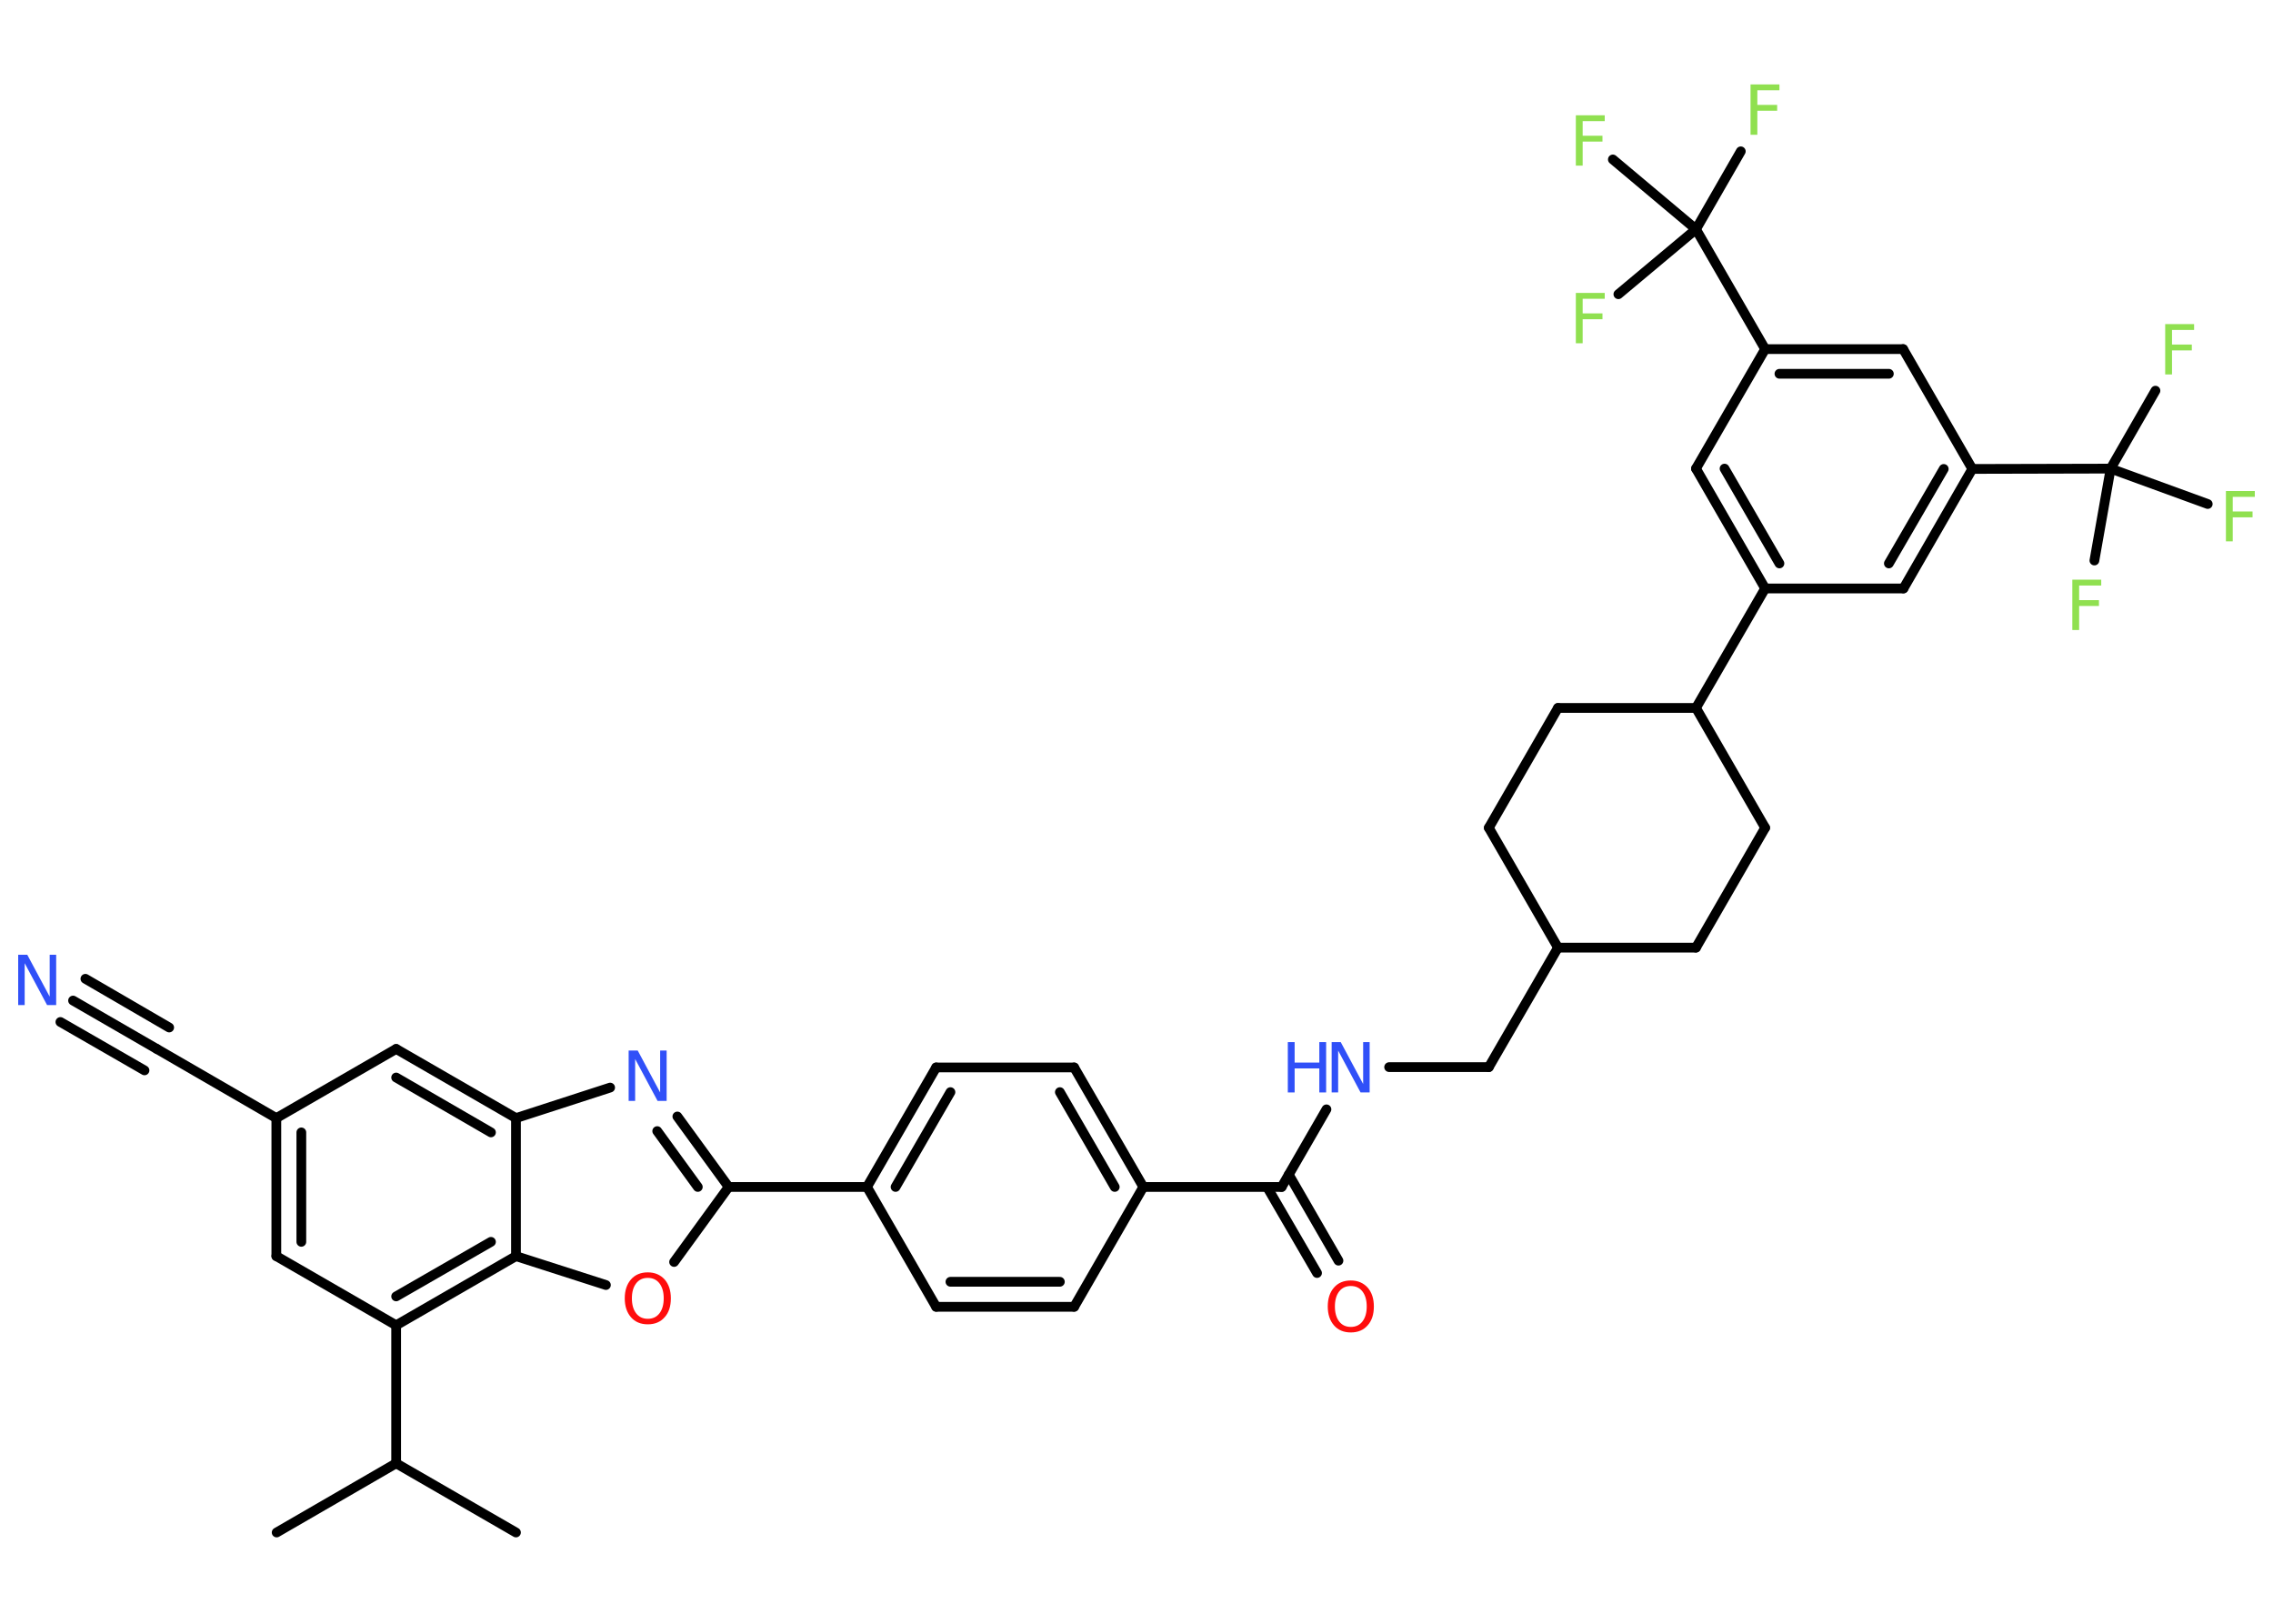 <?xml version='1.0' encoding='UTF-8'?>
<!DOCTYPE svg PUBLIC "-//W3C//DTD SVG 1.1//EN" "http://www.w3.org/Graphics/SVG/1.1/DTD/svg11.dtd">
<svg version='1.2' xmlns='http://www.w3.org/2000/svg' xmlns:xlink='http://www.w3.org/1999/xlink' width='70.0mm' height='50.0mm' viewBox='0 0 70.0 50.0'>
  <desc>Generated by the Chemistry Development Kit (http://github.com/cdk)</desc>
  <g stroke-linecap='round' stroke-linejoin='round' stroke='#000000' stroke-width='.3' fill='#90E050'>
    <rect x='.0' y='.0' width='70.0' height='50.0' fill='#FFFFFF' stroke='none'/>
    <g id='mol1' class='mol'>
      <line id='mol1bnd1' class='bond' x1='8.52' y1='47.19' x2='12.2' y2='45.06'/>
      <line id='mol1bnd2' class='bond' x1='12.2' y1='45.06' x2='15.89' y2='47.19'/>
      <line id='mol1bnd3' class='bond' x1='12.2' y1='45.06' x2='12.2' y2='40.81'/>
      <line id='mol1bnd4' class='bond' x1='12.2' y1='40.81' x2='8.51' y2='38.68'/>
      <g id='mol1bnd5' class='bond'>
        <line x1='8.51' y1='34.43' x2='8.51' y2='38.68'/>
        <line x1='9.28' y1='34.87' x2='9.28' y2='38.24'/>
      </g>
      <line id='mol1bnd6' class='bond' x1='8.51' y1='34.43' x2='4.83' y2='32.3'/>
      <g id='mol1bnd7' class='bond'>
        <line x1='4.83' y1='32.3' x2='2.25' y2='30.81'/>
        <line x1='4.45' y1='32.96' x2='1.86' y2='31.47'/>
        <line x1='5.21' y1='31.64' x2='2.63' y2='30.14'/>
      </g>
      <line id='mol1bnd8' class='bond' x1='8.51' y1='34.43' x2='12.2' y2='32.3'/>
      <g id='mol1bnd9' class='bond'>
        <line x1='15.89' y1='34.43' x2='12.2' y2='32.3'/>
        <line x1='15.12' y1='34.87' x2='12.2' y2='33.18'/>
      </g>
      <line id='mol1bnd10' class='bond' x1='15.89' y1='34.43' x2='18.79' y2='33.49'/>
      <g id='mol1bnd11' class='bond'>
        <line x1='22.44' y1='36.55' x2='20.86' y2='34.38'/>
        <line x1='21.49' y1='36.55' x2='20.24' y2='34.83'/>
      </g>
      <line id='mol1bnd12' class='bond' x1='22.44' y1='36.55' x2='26.7' y2='36.55'/>
      <g id='mol1bnd13' class='bond'>
        <line x1='28.83' y1='32.87' x2='26.7' y2='36.55'/>
        <line x1='29.27' y1='33.63' x2='27.58' y2='36.55'/>
      </g>
      <line id='mol1bnd14' class='bond' x1='28.83' y1='32.87' x2='33.08' y2='32.87'/>
      <g id='mol1bnd15' class='bond'>
        <line x1='35.21' y1='36.55' x2='33.08' y2='32.87'/>
        <line x1='34.33' y1='36.55' x2='32.64' y2='33.63'/>
      </g>
      <line id='mol1bnd16' class='bond' x1='35.21' y1='36.55' x2='39.47' y2='36.55'/>
      <g id='mol1bnd17' class='bond'>
        <line x1='39.69' y1='36.17' x2='41.22' y2='38.82'/>
        <line x1='39.02' y1='36.55' x2='40.56' y2='39.2'/>
      </g>
      <line id='mol1bnd18' class='bond' x1='39.47' y1='36.55' x2='40.85' y2='34.16'/>
      <line id='mol1bnd19' class='bond' x1='42.78' y1='32.86' x2='45.85' y2='32.86'/>
      <line id='mol1bnd20' class='bond' x1='45.85' y1='32.86' x2='47.98' y2='29.18'/>
      <line id='mol1bnd21' class='bond' x1='47.98' y1='29.18' x2='45.85' y2='25.49'/>
      <line id='mol1bnd22' class='bond' x1='45.85' y1='25.49' x2='47.98' y2='21.8'/>
      <line id='mol1bnd23' class='bond' x1='47.98' y1='21.8' x2='52.23' y2='21.8'/>
      <line id='mol1bnd24' class='bond' x1='52.23' y1='21.8' x2='54.36' y2='18.12'/>
      <g id='mol1bnd25' class='bond'>
        <line x1='52.23' y1='14.43' x2='54.36' y2='18.12'/>
        <line x1='53.11' y1='14.43' x2='54.8' y2='17.35'/>
      </g>
      <line id='mol1bnd26' class='bond' x1='52.23' y1='14.43' x2='54.36' y2='10.75'/>
      <line id='mol1bnd27' class='bond' x1='54.36' y1='10.75' x2='52.23' y2='7.06'/>
      <line id='mol1bnd28' class='bond' x1='52.23' y1='7.06' x2='53.61' y2='4.66'/>
      <line id='mol1bnd29' class='bond' x1='52.23' y1='7.06' x2='49.67' y2='4.91'/>
      <line id='mol1bnd30' class='bond' x1='52.23' y1='7.06' x2='49.84' y2='9.06'/>
      <g id='mol1bnd31' class='bond'>
        <line x1='58.61' y1='10.75' x2='54.36' y2='10.75'/>
        <line x1='58.17' y1='11.51' x2='54.8' y2='11.51'/>
      </g>
      <line id='mol1bnd32' class='bond' x1='58.61' y1='10.75' x2='60.74' y2='14.44'/>
      <line id='mol1bnd33' class='bond' x1='60.74' y1='14.44' x2='65.0' y2='14.43'/>
      <line id='mol1bnd34' class='bond' x1='65.0' y1='14.43' x2='66.38' y2='12.03'/>
      <line id='mol1bnd35' class='bond' x1='65.0' y1='14.43' x2='64.5' y2='17.26'/>
      <line id='mol1bnd36' class='bond' x1='65.0' y1='14.43' x2='67.99' y2='15.52'/>
      <g id='mol1bnd37' class='bond'>
        <line x1='58.62' y1='18.12' x2='60.74' y2='14.44'/>
        <line x1='58.17' y1='17.35' x2='59.86' y2='14.44'/>
      </g>
      <line id='mol1bnd38' class='bond' x1='54.36' y1='18.12' x2='58.62' y2='18.12'/>
      <line id='mol1bnd39' class='bond' x1='52.23' y1='21.8' x2='54.36' y2='25.49'/>
      <line id='mol1bnd40' class='bond' x1='54.36' y1='25.49' x2='52.23' y2='29.18'/>
      <line id='mol1bnd41' class='bond' x1='47.98' y1='29.18' x2='52.23' y2='29.18'/>
      <line id='mol1bnd42' class='bond' x1='35.21' y1='36.55' x2='33.08' y2='40.24'/>
      <g id='mol1bnd43' class='bond'>
        <line x1='28.83' y1='40.24' x2='33.08' y2='40.24'/>
        <line x1='29.27' y1='39.47' x2='32.64' y2='39.47'/>
      </g>
      <line id='mol1bnd44' class='bond' x1='26.7' y1='36.55' x2='28.83' y2='40.24'/>
      <line id='mol1bnd45' class='bond' x1='22.44' y1='36.55' x2='20.76' y2='38.86'/>
      <line id='mol1bnd46' class='bond' x1='18.66' y1='39.57' x2='15.89' y2='38.68'/>
      <g id='mol1bnd47' class='bond'>
        <line x1='12.2' y1='40.81' x2='15.89' y2='38.68'/>
        <line x1='12.2' y1='39.92' x2='15.12' y2='38.24'/>
      </g>
      <line id='mol1bnd48' class='bond' x1='15.89' y1='34.43' x2='15.89' y2='38.68'/>
      <path id='mol1atm8' class='atom' d='M.56 29.4h.28l.69 1.29v-1.29h.2v1.55h-.28l-.69 -1.29v1.29h-.2v-1.55z' stroke='none' fill='#3050F8'/>
      <path id='mol1atm11' class='atom' d='M19.36 32.35h.28l.69 1.29v-1.29h.2v1.55h-.28l-.69 -1.29v1.29h-.2v-1.55z' stroke='none' fill='#3050F8'/>
      <path id='mol1atm18' class='atom' d='M41.6 39.6q-.23 .0 -.36 .17q-.13 .17 -.13 .46q.0 .29 .13 .46q.13 .17 .36 .17q.23 .0 .36 -.17q.13 -.17 .13 -.46q.0 -.29 -.13 -.46q-.13 -.17 -.36 -.17zM41.6 39.43q.32 .0 .52 .22q.19 .22 .19 .58q.0 .37 -.19 .58q-.19 .22 -.52 .22q-.33 .0 -.52 -.22q-.19 -.22 -.19 -.58q.0 -.36 .19 -.58q.19 -.22 .52 -.22z' stroke='none' fill='#FF0D0D'/>
      <g id='mol1atm19' class='atom'>
        <path d='M41.01 32.09h.28l.69 1.29v-1.29h.2v1.55h-.28l-.69 -1.29v1.29h-.2v-1.55z' stroke='none' fill='#3050F8'/>
        <path d='M39.66 32.09h.21v.63h.76v-.63h.21v1.55h-.21v-.74h-.76v.74h-.21v-1.55z' stroke='none' fill='#3050F8'/>
      </g>
      <path id='mol1atm29' class='atom' d='M53.91 2.6h.89v.18h-.68v.45h.61v.18h-.61v.74h-.21v-1.55z' stroke='none'/>
      <path id='mol1atm30' class='atom' d='M48.53 3.55h.89v.18h-.68v.45h.61v.18h-.61v.74h-.21v-1.55z' stroke='none'/>
      <path id='mol1atm31' class='atom' d='M48.53 9.02h.89v.18h-.68v.45h.61v.18h-.61v.74h-.21v-1.55z' stroke='none'/>
      <path id='mol1atm35' class='atom' d='M66.68 9.98h.89v.18h-.68v.45h.61v.18h-.61v.74h-.21v-1.55z' stroke='none'/>
      <path id='mol1atm36' class='atom' d='M63.82 17.85h.89v.18h-.68v.45h.61v.18h-.61v.74h-.21v-1.55z' stroke='none'/>
      <path id='mol1atm37' class='atom' d='M68.55 15.12h.89v.18h-.68v.45h.61v.18h-.61v.74h-.21v-1.55z' stroke='none'/>
      <path id='mol1atm43' class='atom' d='M19.95 39.35q-.23 .0 -.36 .17q-.13 .17 -.13 .46q.0 .29 .13 .46q.13 .17 .36 .17q.23 .0 .36 -.17q.13 -.17 .13 -.46q.0 -.29 -.13 -.46q-.13 -.17 -.36 -.17zM19.95 39.18q.32 .0 .52 .22q.19 .22 .19 .58q.0 .37 -.19 .58q-.19 .22 -.52 .22q-.33 .0 -.52 -.22q-.19 -.22 -.19 -.58q.0 -.36 .19 -.58q.19 -.22 .52 -.22z' stroke='none' fill='#FF0D0D'/>
    </g>
  </g>
</svg>
